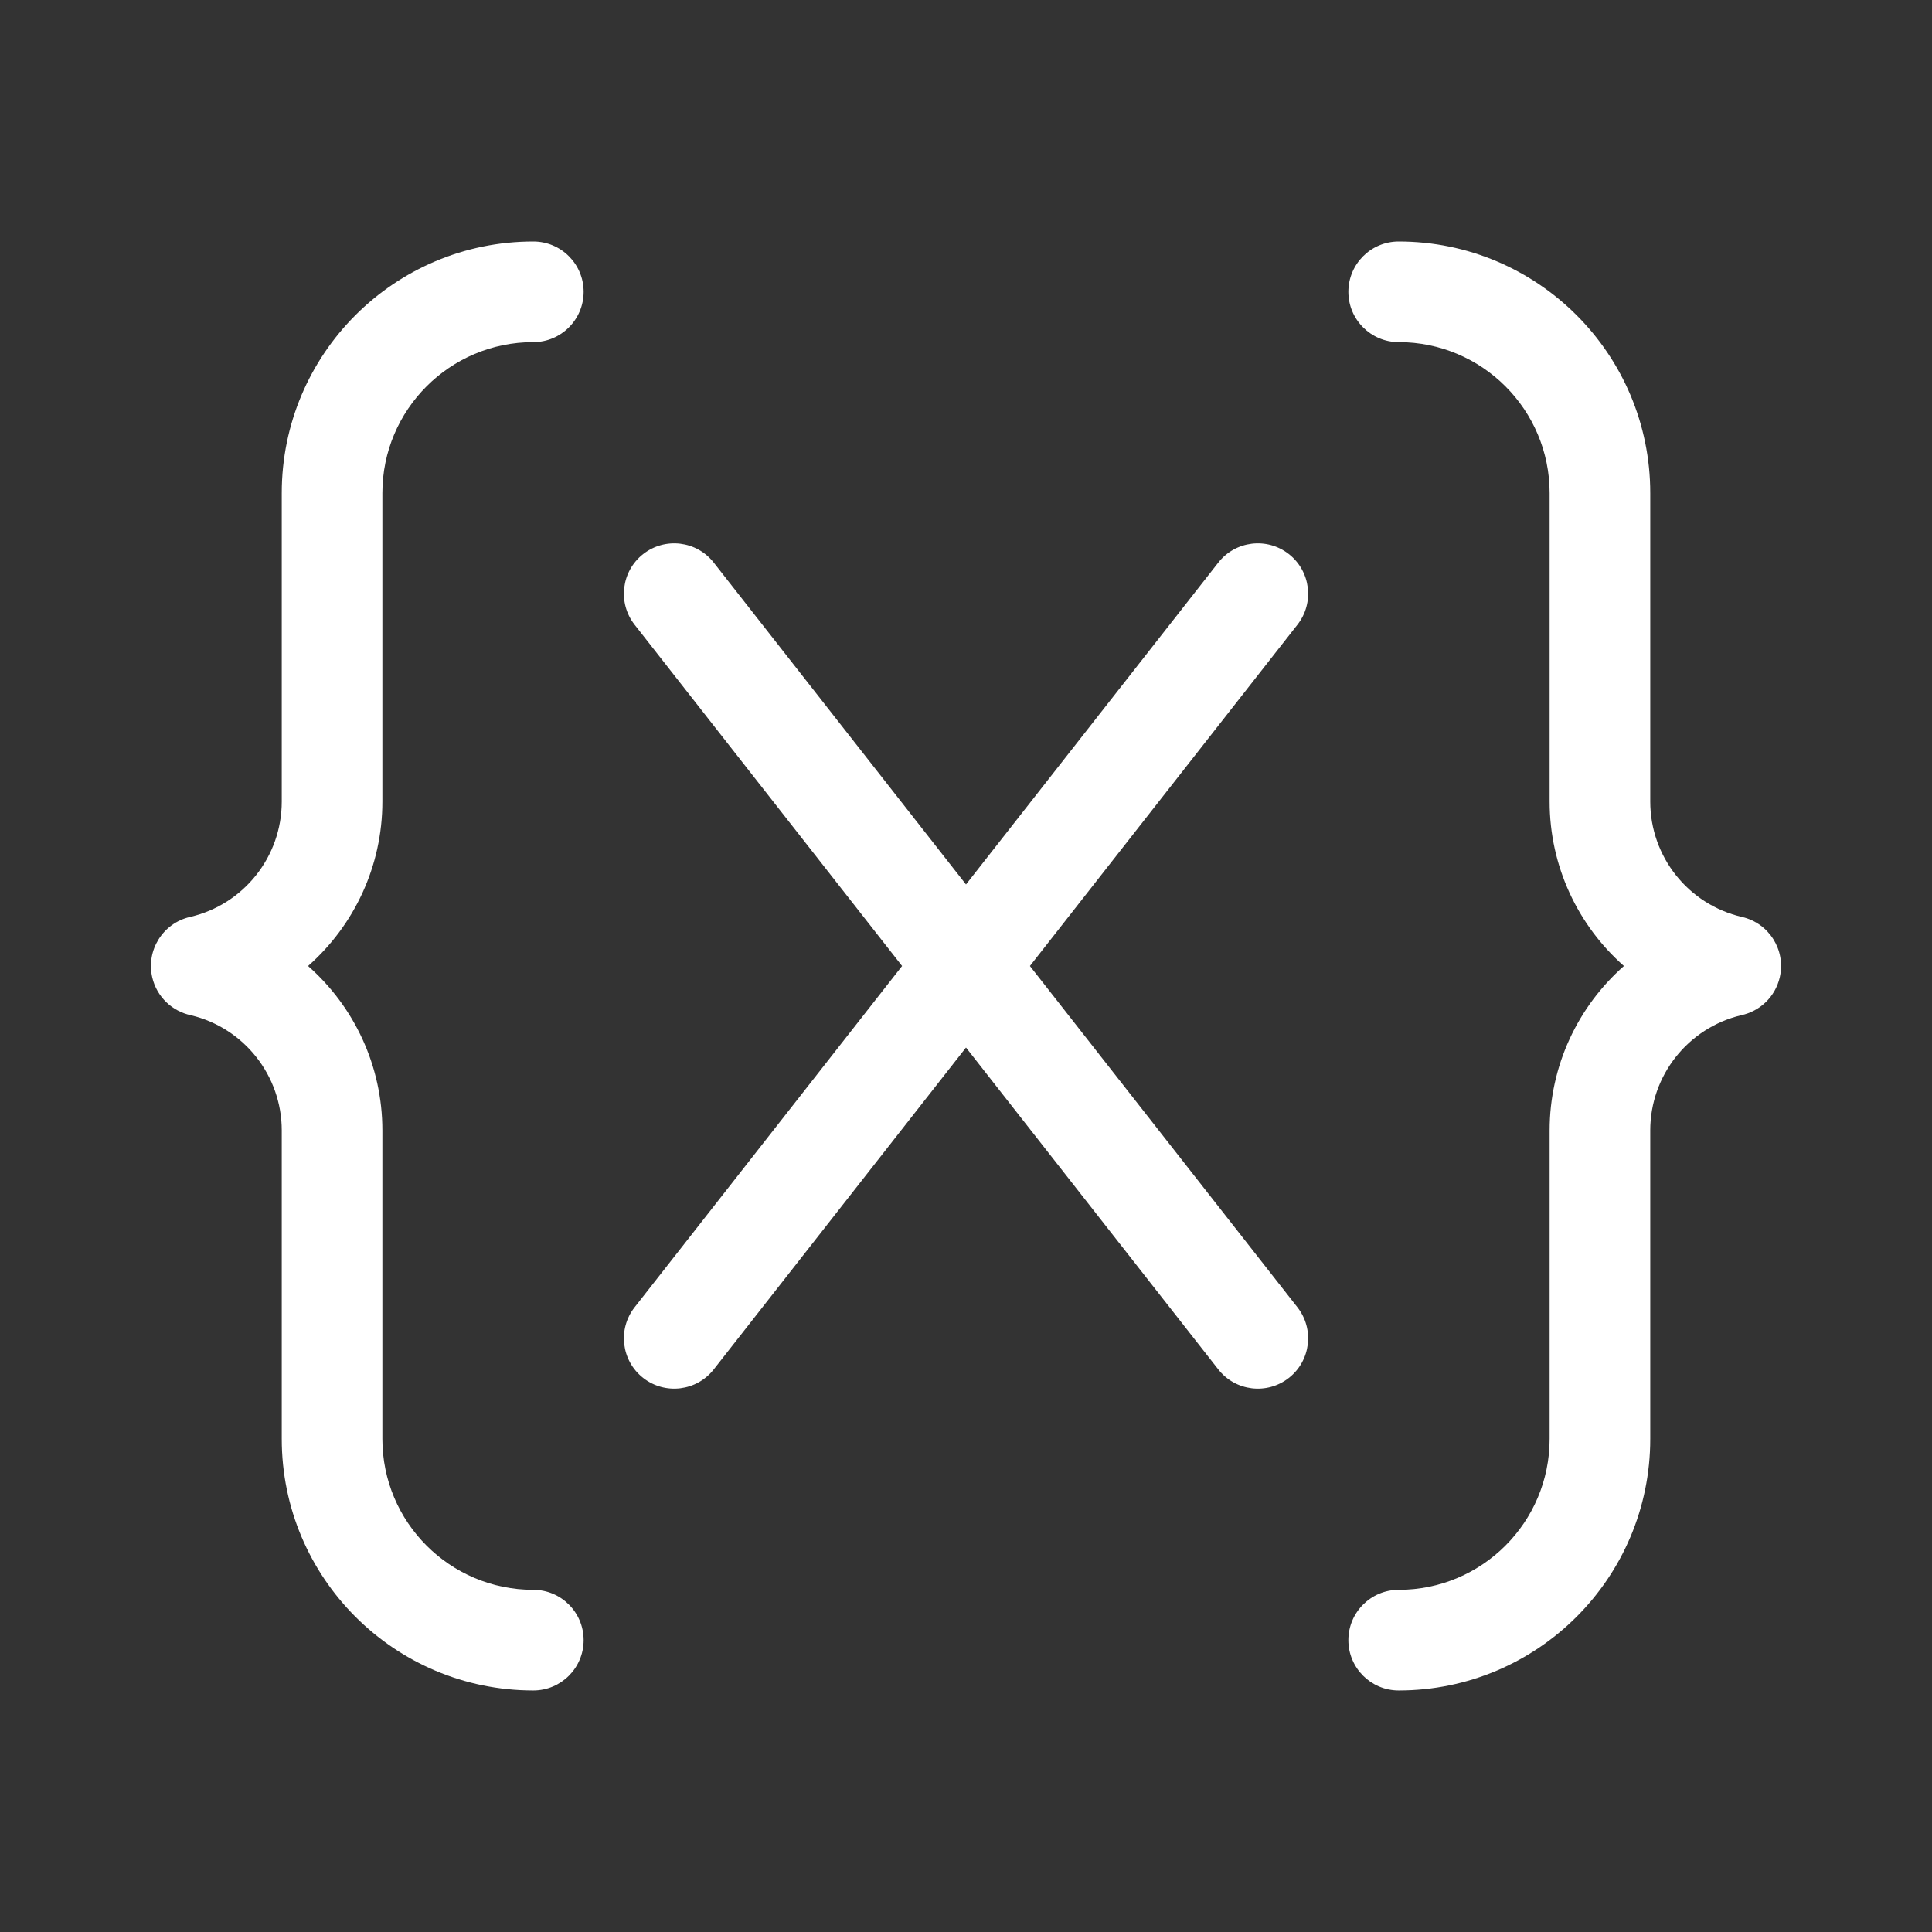<svg width="48" height="48" viewBox="0 0 48 48" fill="none" xmlns="http://www.w3.org/2000/svg">
<rect x="0" y="0" width="48" height="48" fill="#333333" stroke="none"/>
<path d="M13.25 6C9.799 6 7 8.798 7 12.25V19.915C7 21.285 6.054 22.474 4.719 22.782C4.047 22.937 3.627 23.608 3.782 24.281C3.895 24.77 4.281 25.125 4.742 25.223C6.065 25.539 7 26.723 7 28.085V35.749C7 39.2 9.799 41.999 13.25 41.999C13.941 41.999 14.5 41.439 14.5 40.749C14.5 40.058 13.941 39.499 13.25 39.499C11.179 39.499 9.5 37.82 9.5 35.749V28.085C9.5 26.479 8.798 25.008 7.654 24C8.798 22.992 9.5 21.521 9.5 19.915V12.25C9.5 10.179 11.179 8.5 13.25 8.5C13.941 8.5 14.5 7.94 14.5 7.25C14.5 6.56 13.941 6 13.25 6ZM17.734 13.979C17.308 13.435 16.523 13.34 15.979 13.766C15.436 14.192 15.341 14.978 15.767 15.521L22.412 24L15.767 32.479C15.341 33.022 15.436 33.808 15.979 34.234C16.523 34.66 17.308 34.565 17.734 34.021L24 26.026L30.267 34.021C30.692 34.565 31.478 34.66 32.021 34.234C32.565 33.808 32.66 33.022 32.234 32.479L25.588 24L32.234 15.521C32.66 14.978 32.565 14.192 32.021 13.766C31.478 13.34 30.692 13.435 30.267 13.979L24 21.974L17.734 13.979ZM34.75 6C38.202 6 41 8.798 41 12.25V19.915C41 21.285 41.946 22.474 43.281 22.782C43.954 22.937 44.373 23.608 44.218 24.281C44.105 24.77 43.72 25.125 43.259 25.223C41.936 25.539 41 26.723 41 28.085V35.749C41 39.2 38.202 41.999 34.75 41.999C34.06 41.999 33.5 41.439 33.5 40.749C33.5 40.058 34.06 39.499 34.75 39.499C36.821 39.499 38.5 37.82 38.5 35.749V28.085C38.5 26.479 39.203 25.008 40.346 24C39.203 22.992 38.5 21.521 38.5 19.915V12.25C38.5 10.179 36.821 8.5 34.75 8.5C34.06 8.5 33.5 7.94 33.5 7.25C33.5 6.56 34.06 6 34.75 6Z" fill="#ffffff"/>
</svg>
